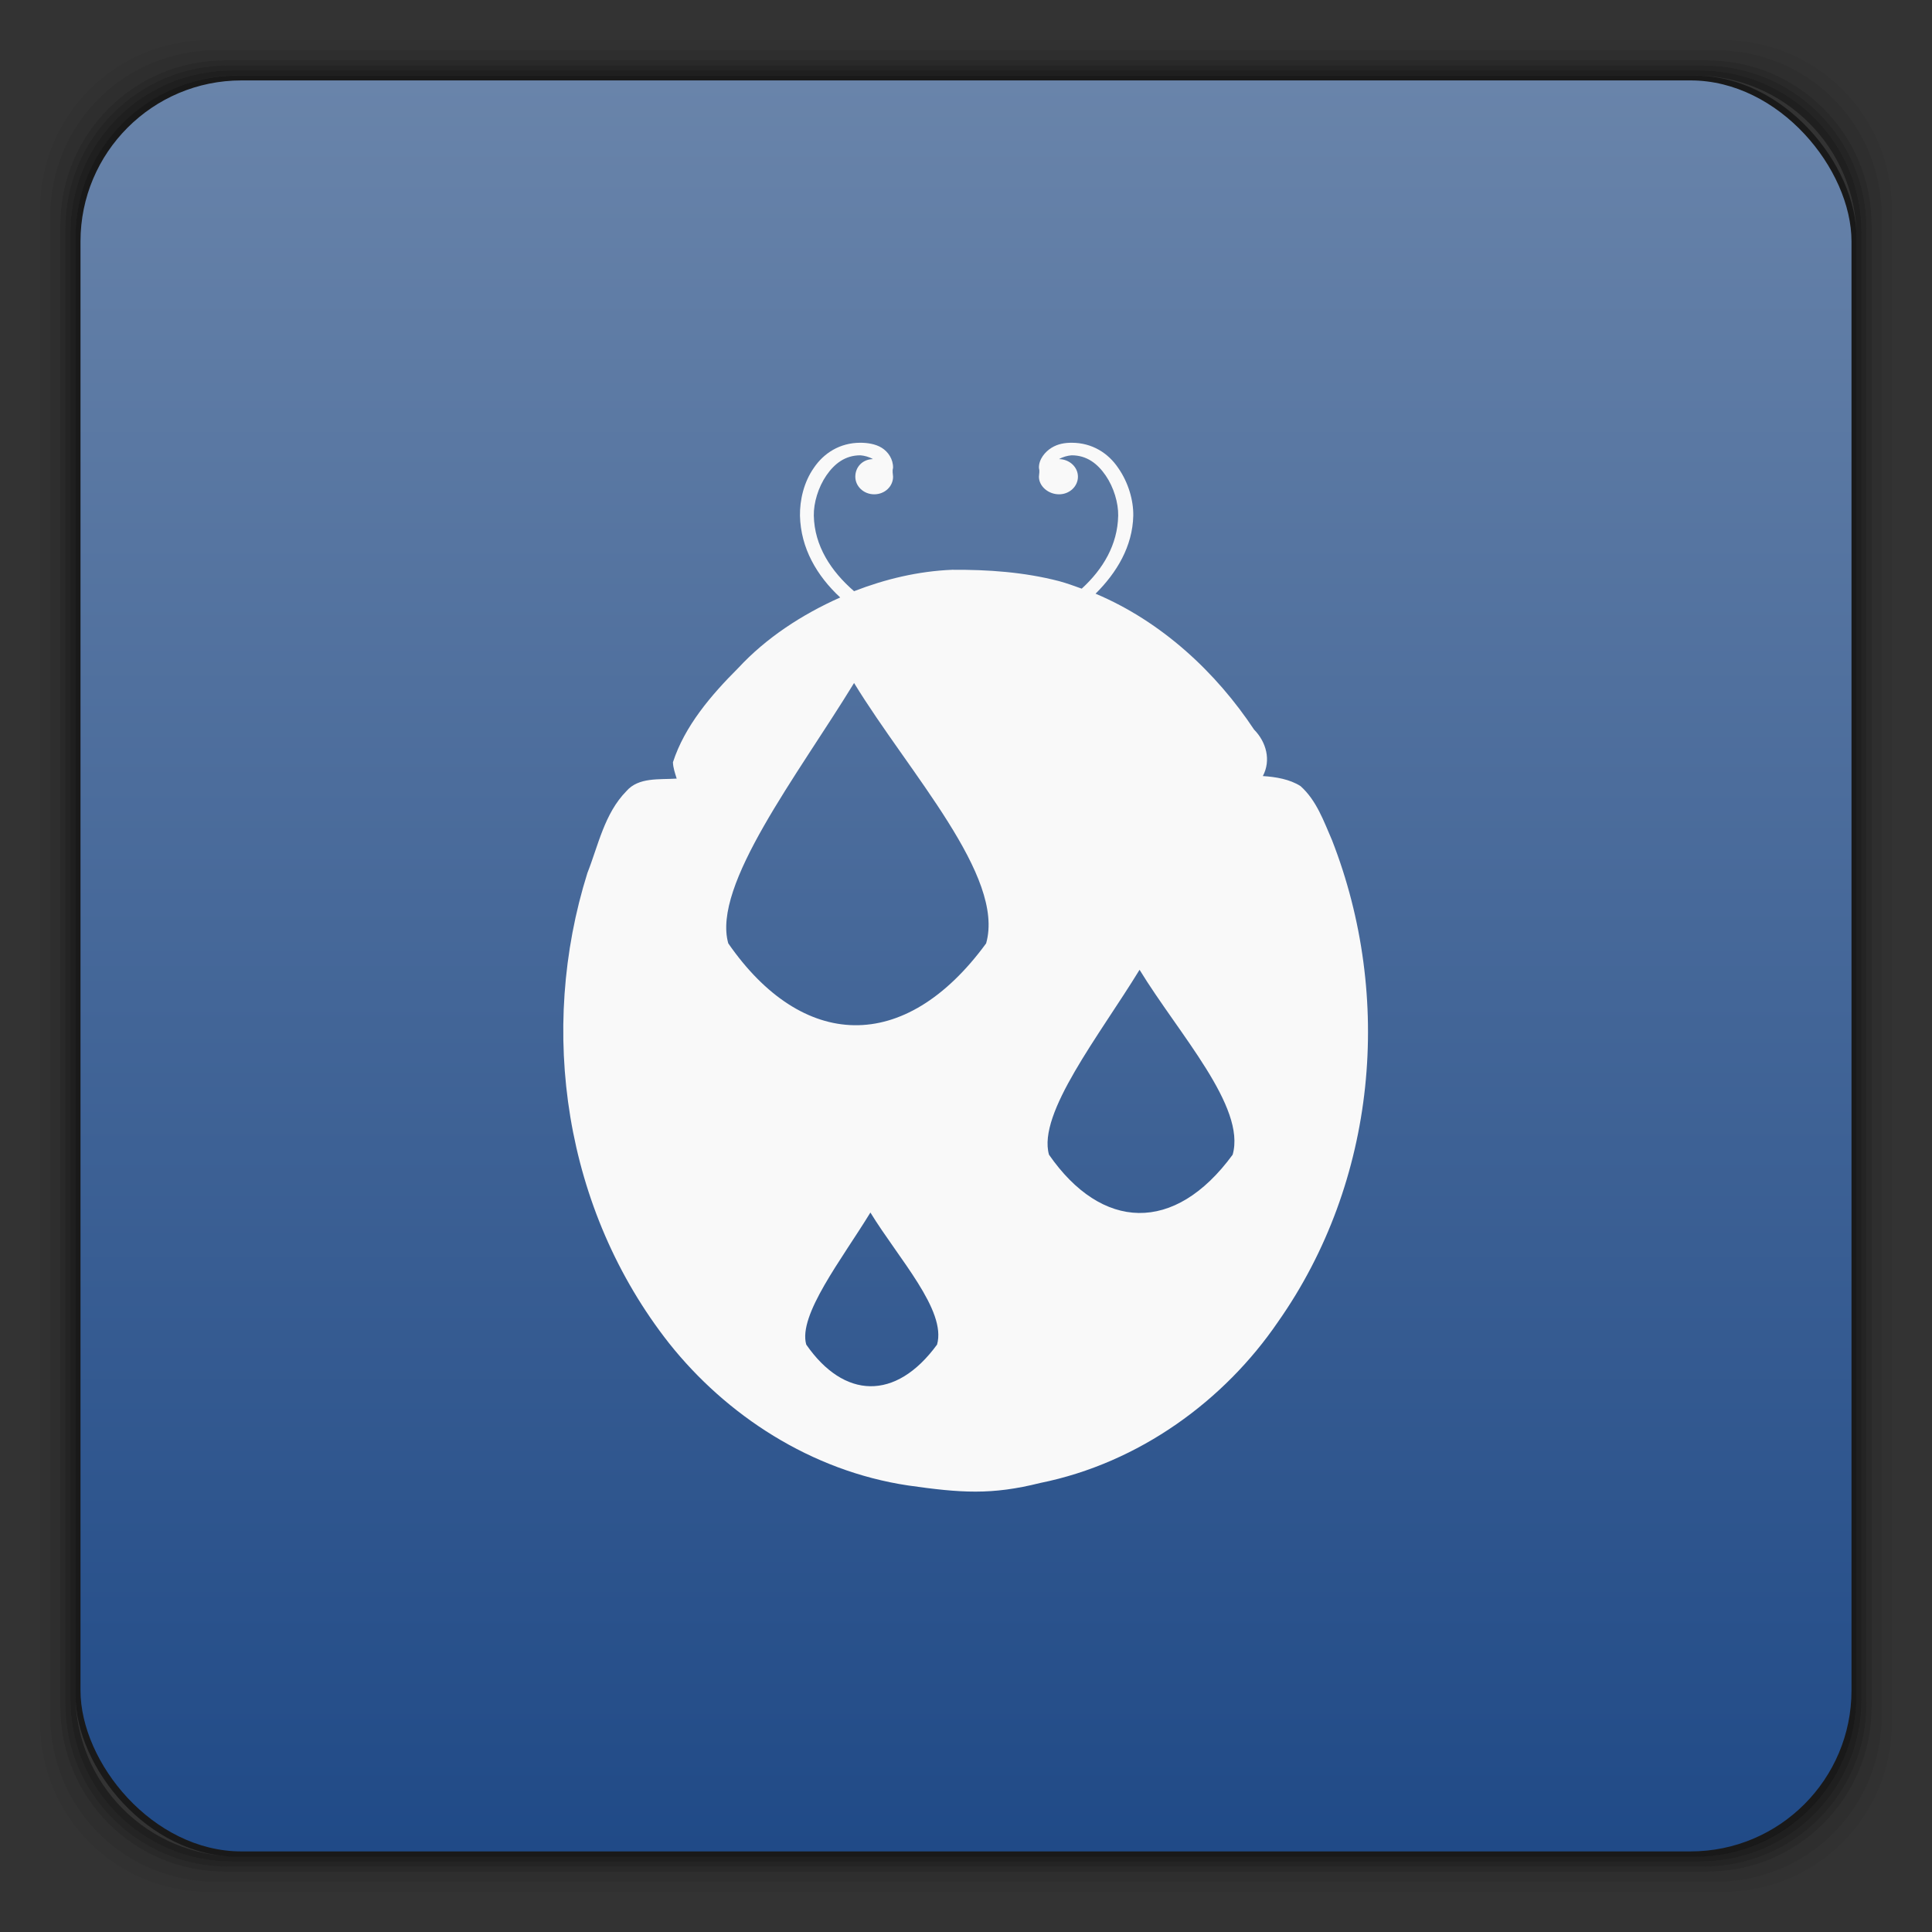 <?xml version="1.0" encoding="UTF-8" standalone="no"?>
<svg
   xmlns:dc="http://purl.org/dc/elements/1.1/"
   xmlns:cc="http://creativecommons.org/ns#"
   xmlns:rdf="http://www.w3.org/1999/02/22-rdf-syntax-ns#"
   xmlns:svg="http://www.w3.org/2000/svg"
   xmlns="http://www.w3.org/2000/svg"
   xmlns:xlink="http://www.w3.org/1999/xlink"
   xmlns:sodipodi="http://sodipodi.sourceforge.net/DTD/sodipodi-0.dtd"
   xmlns:inkscape="http://www.inkscape.org/namespaces/inkscape"
   width="48"
   height="48"
   id="svg2"
   version="1.1"
   inkscape:version="0.48.4 r9939"
   sodipodi:docname="chrome-njkkjobcechefaoknodniidfjapgfoco-Default.svg">
  <rect width="100%" height="100%" fill="#333333" stroke="none"/>
  <sodipodi:namedview
     pagecolor="#ffffff"
     bordercolor="#666666"
     borderopacity="1"
     objecttolerance="10"
     gridtolerance="10"
     guidetolerance="10"
     inkscape:pageopacity="0"
     inkscape:pageshadow="2"
     inkscape:window-width="1280"
     inkscape:window-height="998"
     id="namedview46"
     showgrid="false"
     inkscape:zoom="2.4583333"
     inkscape:cx="-32.971479"
     inkscape:cy="-3.3128903"
     inkscape:window-x="0"
     inkscape:window-y="0"
     inkscape:window-maximized="1"
     inkscape:current-layer="svg2" />
  <defs
     id="defs4">
    <linearGradient
       xlink:href="#1"
       id="0"
       y1="1050.36"
       x2="0"
       y2="1006.36"
       gradientUnits="userSpaceOnUse" />
    <linearGradient
       id="1">
      <stop
         stop-color="#db3434"
         id="stop8" />
      <stop
         offset="1"
         stop-color="#fc5b5b"
         id="stop10" />
    </linearGradient>
    <linearGradient
       gradientTransform="translate(0,-1004.362)"
       xlink:href="#0-1"
       id="1-3"
       y1="1050.36"
       x2="0"
       y2="1006.36"
       gradientUnits="userSpaceOnUse" />
    <linearGradient
       id="0-1">
      <stop
         stop-color="#204a87"
         id="stop7" />
      <stop
         offset="1"
         stop-color="#6984aa"
         id="stop9" />
    </linearGradient>
    <linearGradient
       y2="1006.36"
       x2="0"
       y1="1050.36"
       gradientTransform="translate(-49.017,-1003.752)"
       gradientUnits="userSpaceOnUse"
       id="linearGradient3026"
       xlink:href="#0-1"
       inkscape:collect="always" />
    <linearGradient
       inkscape:collect="always"
       xlink:href="#1"
       id="linearGradient3051"
       gradientUnits="userSpaceOnUse"
       y1="1050.36"
       x2="0"
       y2="1006.36"
       gradientTransform="translate(0,-1004.362)" />
    <linearGradient
       inkscape:collect="always"
       xlink:href="#0-1"
       id="linearGradient3830"
       gradientUnits="userSpaceOnUse"
       gradientTransform="translate(0,-1004.362)"
       y1="1050.36"
       x2="0"
       y2="1006.36" />
  </defs>
  <g
     id="g14"
     transform="translate(0,-1004.362)">
    <path
       style="opacity:0.05"
       inkscape:connector-curvature="0"
       id="path16"
       d="M 5.188,1 C 2.871,1 1,2.871 1,5.188 l 0,37.625 C 1,45.129 2.871,47 5.188,47 l 37.625,0 C 45.129,47 47,45.129 47,42.812 L 47,5.188 C 47,2.871 45.129,1 42.812,1 L 5.188,1 z m 0.188,0.25 37.25,0 c 2.292,0 4.125,1.833 4.125,4.125 l 0,37.25 c 0,2.292 -1.833,4.125 -4.125,4.125 l -37.25,0 C 3.083,46.75 1.25,44.917 1.25,42.625 l 0,-37.25 C 1.25,3.083 3.083,1.25 5.375,1.25 z"
       transform="translate(0,1004.362)" />
    <path
       style="opacity:0.1"
       inkscape:connector-curvature="0"
       id="path18"
       d="M 5.375,1.25 C 3.083,1.25 1.25,3.083 1.25,5.375 l 0,37.25 c 0,2.292 1.833,4.125 4.125,4.125 l 37.25,0 c 2.292,0 4.125,-1.833 4.125,-4.125 l 0,-37.25 C 46.75,3.083 44.917,1.25 42.625,1.25 l -37.25,0 z m 0.219,0.25 36.812,0 C 44.673,1.5 46.5,3.327 46.5,5.594 l 0,36.812 C 46.5,44.673 44.673,46.5 42.406,46.5 l -36.812,0 C 3.327,46.5 1.5,44.673 1.5,42.406 l 0,-36.812 C 1.5,3.327 3.327,1.5 5.594,1.5 z"
       transform="translate(0,1004.362)" />
    <path
       style="opacity:0.2"
       inkscape:connector-curvature="0"
       id="path20"
       d="M 5.594,1.5 C 3.327,1.5 1.5,3.327 1.5,5.594 l 0,36.812 C 1.5,44.673 3.327,46.5 5.594,46.5 l 36.812,0 C 44.673,46.5 46.5,44.673 46.5,42.406 l 0,-36.812 C 46.5,3.327 44.673,1.5 42.406,1.5 l -36.812,0 z m 0.094,0.125 36.625,0 c 2.254,0 4.062,1.809 4.062,4.062 l 0,36.625 c 0,2.254 -1.809,4.062 -4.062,4.062 l -36.625,0 c -2.254,0 -4.062,-1.809 -4.062,-4.062 l 0,-36.625 C 1.625,3.434 3.434,1.625 5.688,1.625 z"
       transform="translate(0,1004.362)" />
    <path
       style="opacity:0.3"
       inkscape:connector-curvature="0"
       id="path22"
       d="M 5.688,1.625 C 3.434,1.625 1.625,3.434 1.625,5.688 l 0,36.625 c 0,2.254 1.809,4.062 4.062,4.062 l 36.625,0 c 2.254,0 4.062,-1.809 4.062,-4.062 l 0,-36.625 c 0,-2.254 -1.809,-4.062 -4.062,-4.062 l -36.625,0 z m 0.094,0.125 36.438,0 c 2.241,0 4.031,1.79 4.031,4.031 l 0,36.438 c 0,2.241 -1.79,4.031 -4.031,4.031 l -36.438,0 C 3.54,46.25 1.75,44.46 1.75,42.219 l 0,-36.438 C 1.75,3.54 3.54,1.75 5.781,1.75 z"
       transform="translate(0,1004.362)" />
    <path
       style="opacity:0.4"
       inkscape:connector-curvature="0"
       id="path24"
       d="M 5.781,1.75 C 3.54,1.75 1.75,3.54 1.75,5.781 l 0,36.438 c 0,2.241 1.79,4.031 4.031,4.031 l 36.438,0 c 2.241,0 4.031,-1.79 4.031,-4.031 l 0,-36.438 C 46.25,3.54 44.46,1.75 42.219,1.75 l -36.438,0 z m 0.125,0.125 36.188,0 c 2.229,0 4.031,1.803 4.031,4.031 l 0,36.188 c 0,2.229 -1.803,4.031 -4.031,4.031 l -36.188,0 C 3.678,46.125 1.875,44.322 1.875,42.094 l 0,-36.188 C 1.875,3.678 3.678,1.875 5.906,1.875 z"
       transform="translate(0,1004.362)" />
    <rect
       style="opacity:0.5"
       id="rect26"
       rx="4.02"
       y="1006.24"
       x="1.875"
       height="44.25"
       width="44.25" />
  </g>
  <rect
     style="fill:url(#linearGradient3830);fill-opacity:1"
     id="rect28"
     rx="4"
     y="1.998"
     x="2"
     height="44"
     width="44" />
  <path
     style="fill:#f9f9f9"
     d="M 21.375 11 C 20.86 11 20.463 11.263 20.219 11.625 C 19.969 11.982 19.87 12.426 19.875 12.812 C 19.894 13.622 20.296 14.307 20.875 14.844 C 19.918 15.269 19.028 15.855 18.344 16.594 C 17.664 17.273 17.011 18.038 16.719 18.938 C 16.724 19.079 16.77 19.207 16.812 19.344 C 16.377 19.373 15.865 19.305 15.562 19.656 C 15.016 20.213 14.865 21.003 14.594 21.688 C 13.367 25.593 14.013 30.056 16.625 33.375 C 18.043 35.159 20.147 36.545 22.562 36.906 C 23.866 37.092 24.632 37.148 25.844 36.844 C 28.313 36.345 30.423 34.789 31.75 32.844 C 34.208 29.349 34.618 24.775 33.094 20.875 C 32.892 20.411 32.711 19.888 32.312 19.531 C 32.047 19.36 31.694 19.301 31.375 19.281 C 31.582 18.89 31.464 18.438 31.156 18.125 C 30.215 16.707 28.867 15.445 27.219 14.75 C 27.746 14.226 28.138 13.577 28.156 12.812 C 28.162 12.426 28.031 11.982 27.781 11.625 C 27.537 11.263 27.14 11 26.625 11 C 26.455 11 26.284 11.027 26.125 11.125 C 25.966 11.223 25.807 11.41 25.812 11.625 C 25.834 11.703 25.818 11.761 25.812 11.844 C 25.812 12.083 26.047 12.281 26.312 12.281 C 26.573 12.281 26.781 12.083 26.781 11.844 C 26.781 11.604 26.573 11.411 26.312 11.406 C 26.403 11.352 26.529 11.318 26.625 11.312 C 27.002 11.312 27.267 11.519 27.469 11.812 C 27.671 12.106 27.787 12.495 27.781 12.812 C 27.767 13.528 27.408 14.138 26.875 14.625 C 26.688 14.557 26.507 14.491 26.312 14.438 C 25.442 14.213 24.554 14.151 23.656 14.156 C 22.812 14.191 21.998 14.386 21.219 14.688 C 20.644 14.191 20.234 13.56 20.219 12.812 C 20.213 12.495 20.329 12.106 20.531 11.812 C 20.733 11.519 20.998 11.312 21.375 11.312 C 21.471 11.318 21.597 11.352 21.688 11.406 C 21.427 11.411 21.25 11.604 21.25 11.844 C 21.25 12.083 21.459 12.281 21.719 12.281 C 21.984 12.281 22.188 12.083 22.188 11.844 C 22.182 11.761 22.166 11.703 22.188 11.625 C 22.193 11.41 22.066 11.223 21.906 11.125 C 21.747 11.027 21.545 11 21.375 11 z M 21.219 16.969 C 22.592 19.215 24.974 21.765 24.5 23.438 C 22.469 26.214 19.928 26.084 18.094 23.438 C 17.685 21.996 19.824 19.251 21.219 16.969 z M 28.312 24.094 C 29.29 25.694 30.963 27.497 30.625 28.688 C 29.178 30.665 27.369 30.572 26.062 28.688 C 25.771 27.661 27.319 25.719 28.312 24.094 z M 21.625 30.125 C 22.323 31.267 23.522 32.556 23.281 33.406 C 22.249 34.818 20.964 34.752 20.031 33.406 C 19.823 32.674 20.916 31.285 21.625 30.125 z "
     id="path30" />
</svg>

